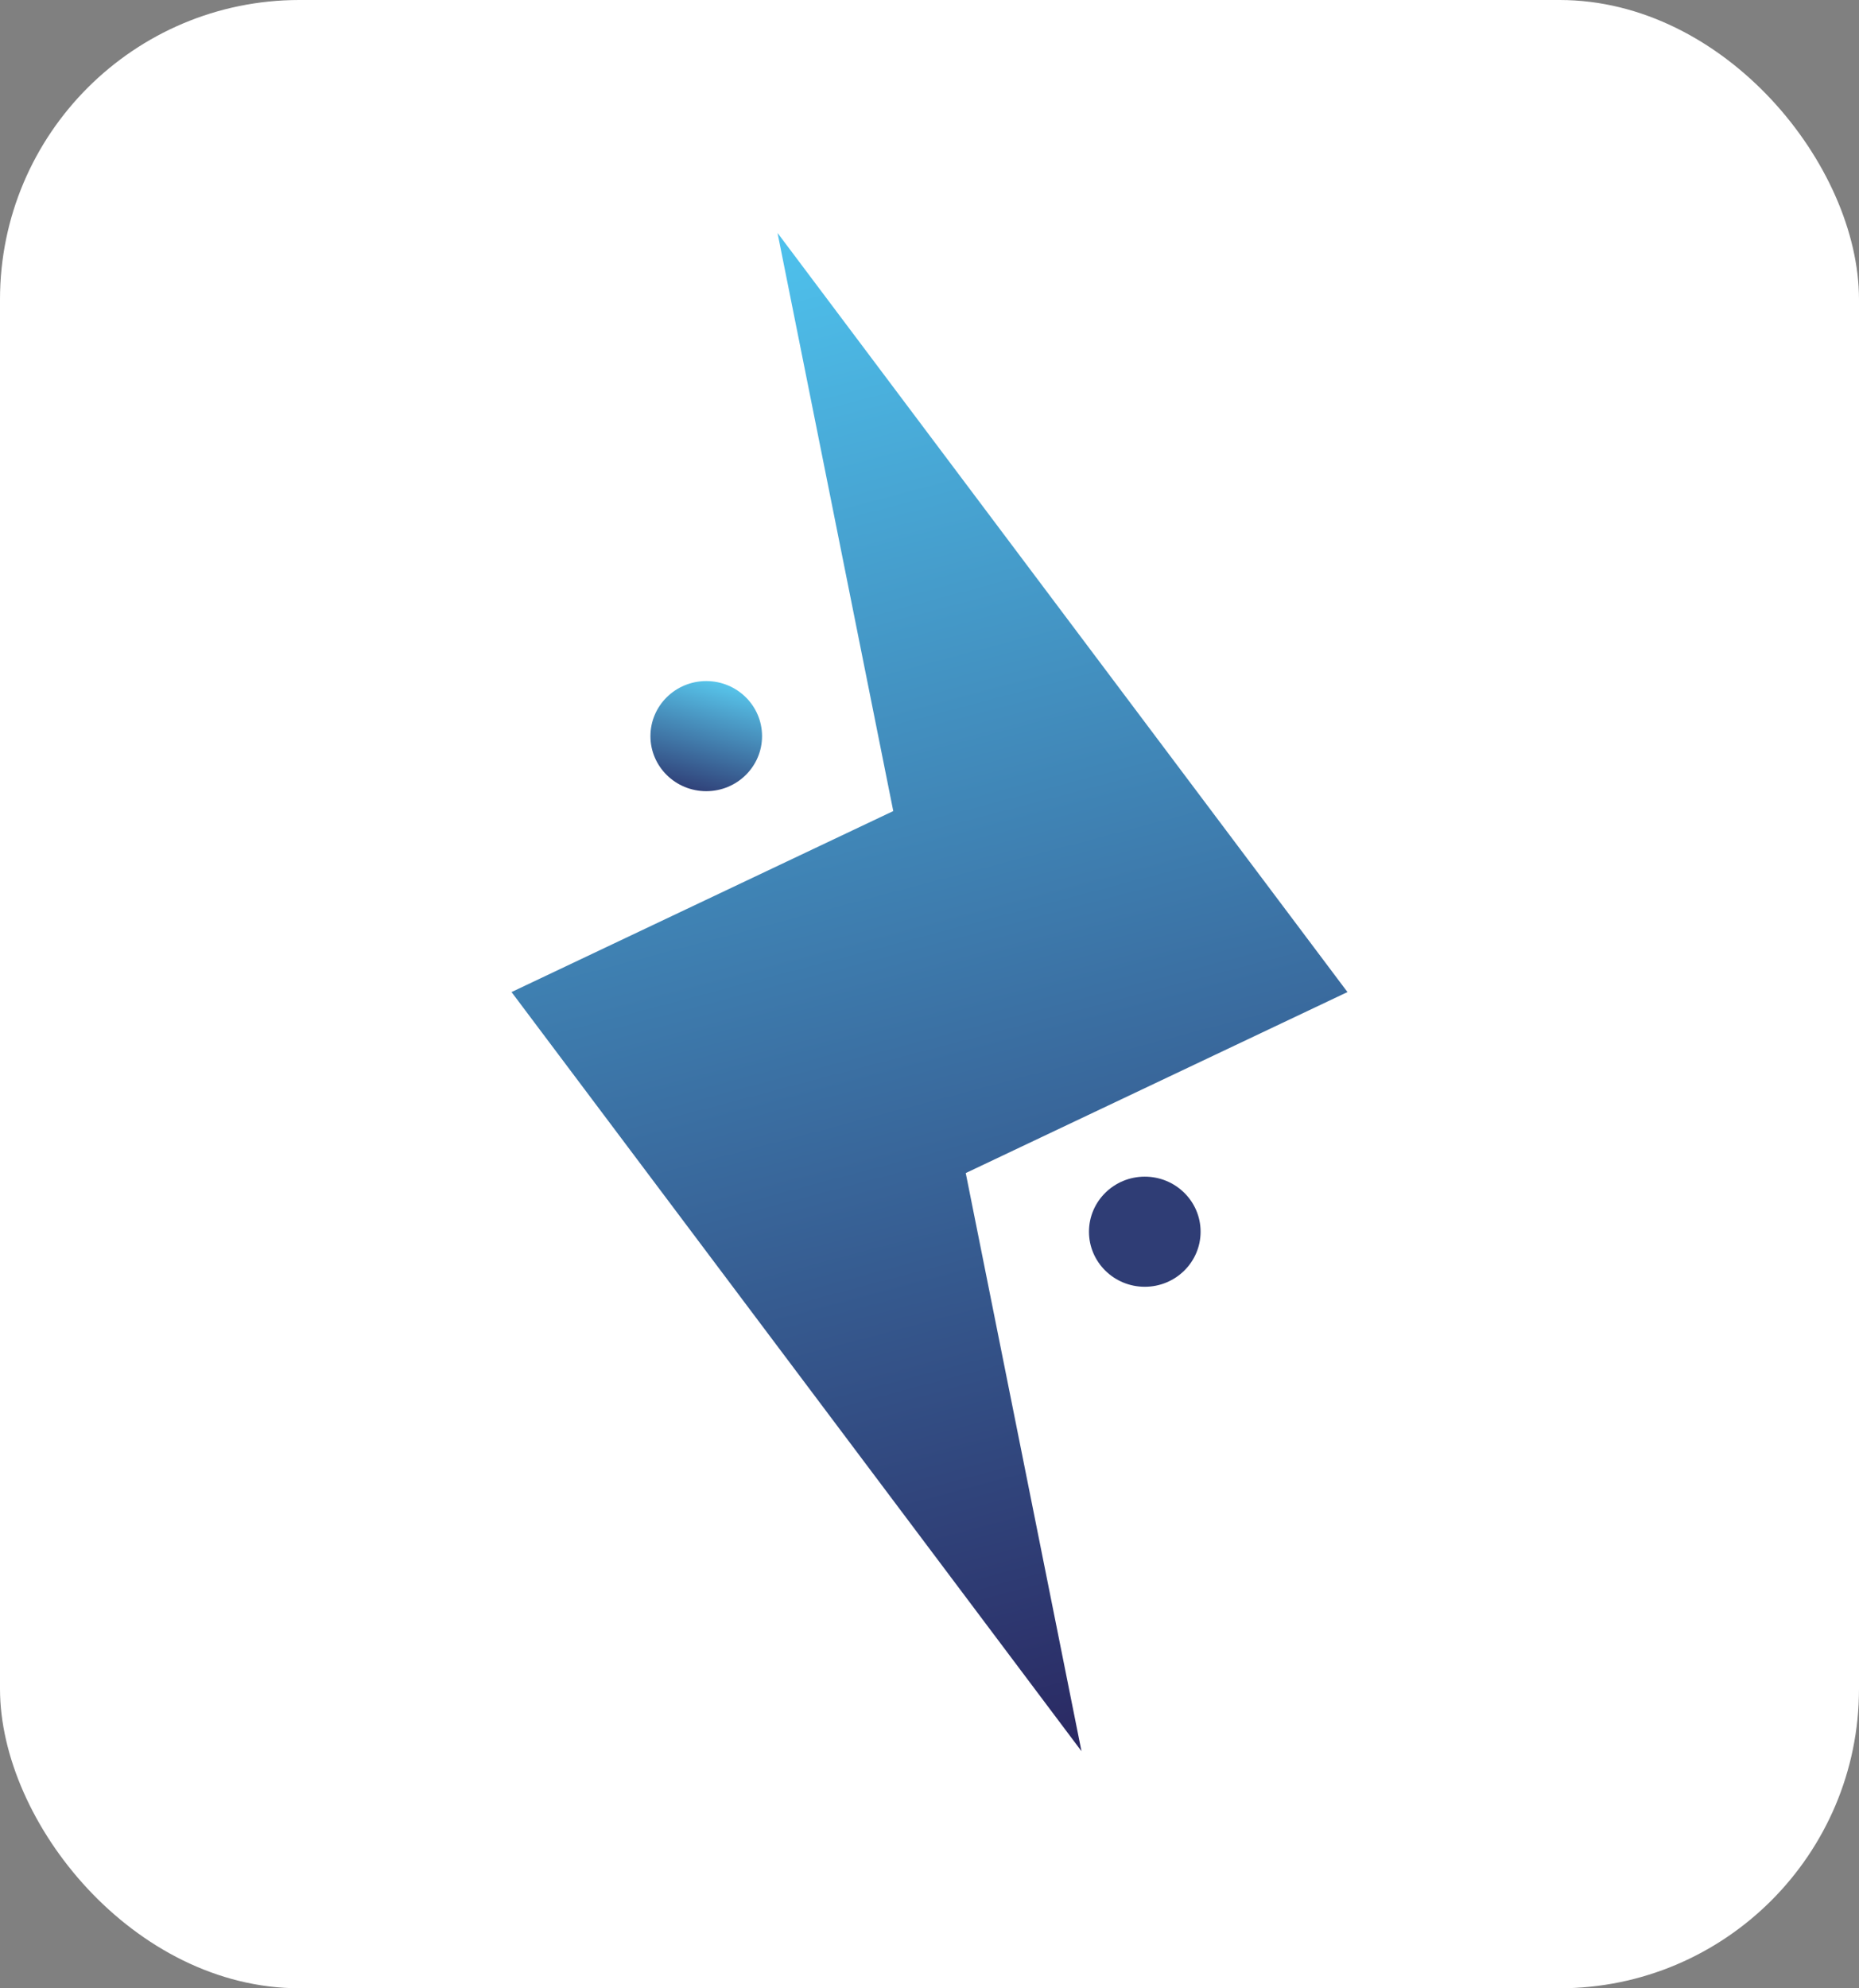<svg width="447" height="478" viewBox="0 0 447 478" fill="none" xmlns="http://www.w3.org/2000/svg">
<rect x="0" y="0" width="447" height="478" fill="#808080" stroke="none"/>
<rect width="447" height="478" rx="72" fill="white"/>
<path fill-rule="evenodd" clip-rule="evenodd" d="M214.788 194.986L123.002 238.5H123L260.044 421L232.215 282.015L323.998 238.5H324L186.958 56L214.788 194.986Z" fill="url(#paint0_linear_1_5)"/>
<path d="M169.819 190.208C177.23 190.208 183.238 184.282 183.238 176.971C183.238 169.661 177.23 163.734 169.819 163.734C162.408 163.734 156.4 169.661 156.4 176.971C156.4 184.282 162.408 190.208 169.819 190.208Z" fill="url(#paint1_linear_1_5)"/>
<path d="M275.266 309.352C282.677 309.352 288.685 303.425 288.685 296.115C288.685 288.804 282.677 282.878 275.266 282.878C267.855 282.878 261.847 288.804 261.847 296.115C261.847 303.425 267.855 309.352 275.266 309.352Z" fill="url(#paint2_linear_1_5)"/>
<defs>
<linearGradient id="paint0_linear_1_5" x1="172.636" y1="51.242" x2="271.806" y2="426.436" gradientUnits="userSpaceOnUse">
<stop stop-color="#4FC5F0"/>
<stop offset="1" stop-color="#29255F"/>
</linearGradient>
<linearGradient id="paint1_linear_1_5" x1="173.562" y1="163.191" x2="166.264" y2="190.801" gradientUnits="userSpaceOnUse">
<stop stop-color="#59CAEF"/>
<stop offset="1" stop-color="#2F3D75"/>
</linearGradient>
<linearGradient id="paint2_linear_1_5" x1="173.562" y1="163.191" x2="166.264" y2="190.801" gradientUnits="userSpaceOnUse">
<stop stop-color="#59CAEF"/>
<stop offset="1" stop-color="#2F3D75"/>
</linearGradient>
</defs>
</svg>
